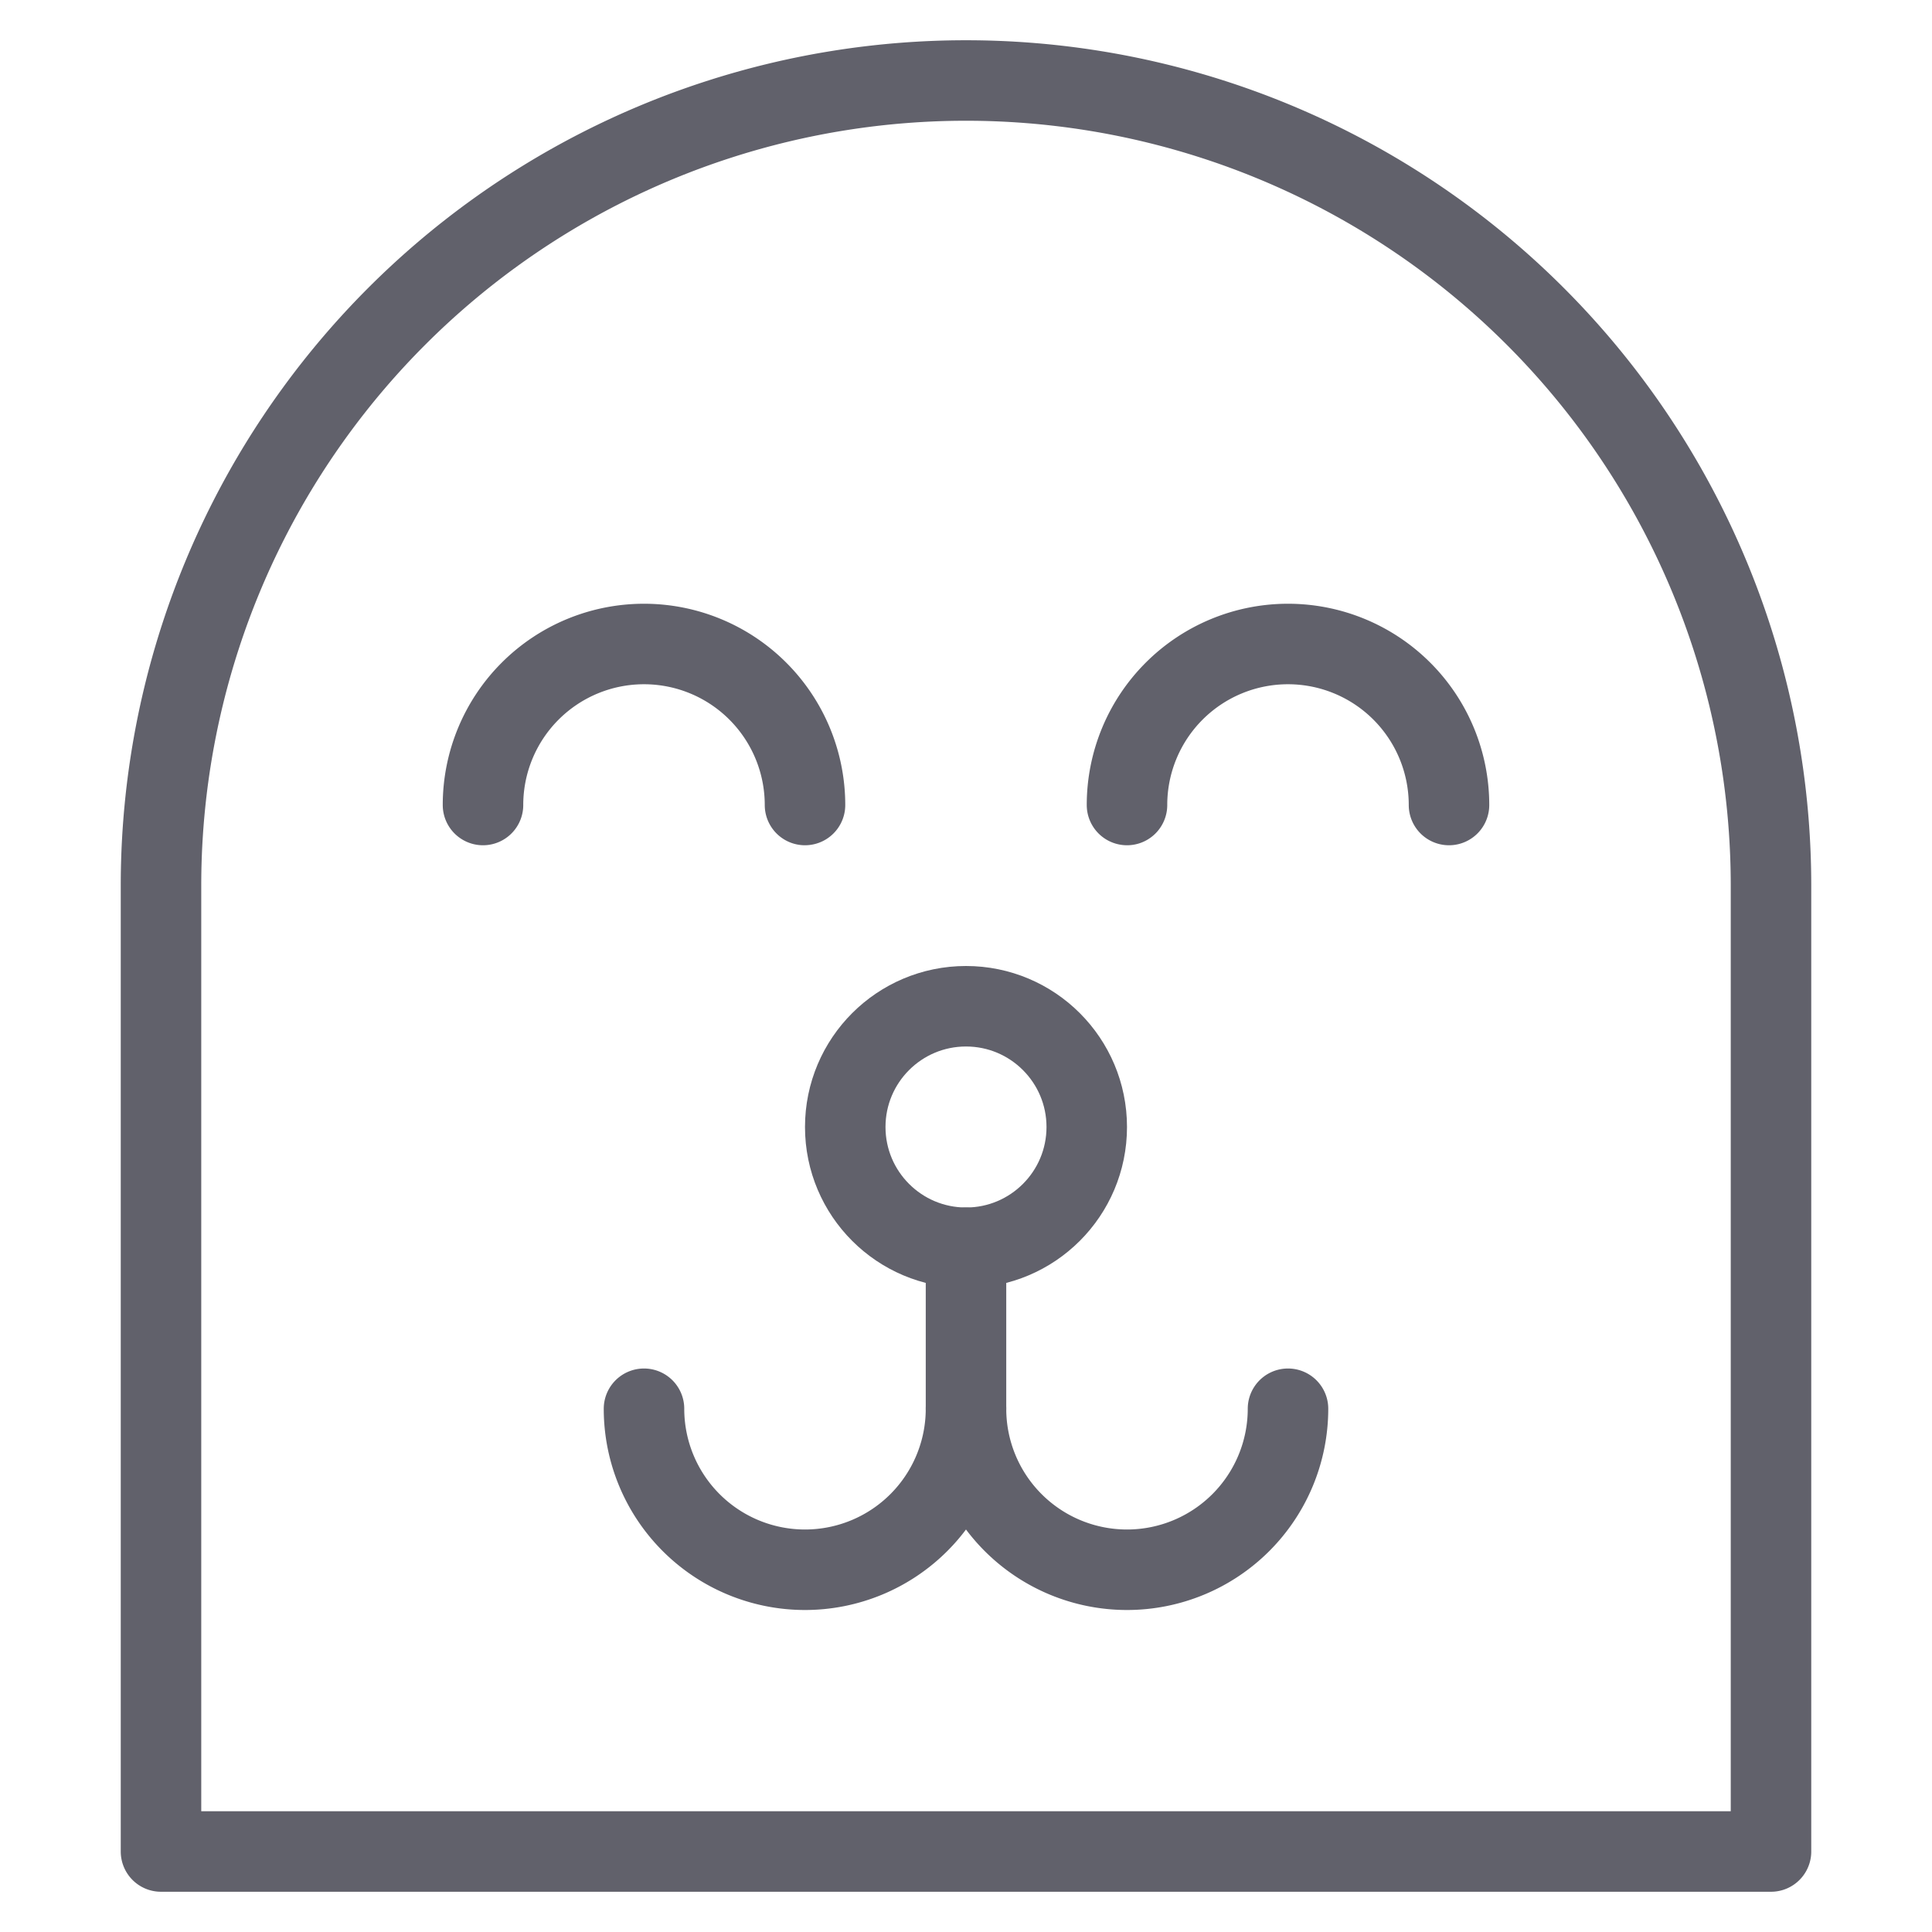 <svg xmlns="http://www.w3.org/2000/svg" height="48" width="48" viewBox="0 0 48 48"><title>sloth 3</title><g stroke-linecap="round" fill="#61616b" stroke-linejoin="round" class="nc-icon-wrapper"><path d="M44,22A20,20,0,0,0,4,22V46H44Z" fill="none" stroke="#61616b" stroke-width="2"></path> <path data-color="color-2" d="M32,35a4,4,0,0,1-8,0,4,4,0,0,1-8,0" fill="none" stroke="#61616b" stroke-width="2"></path> <circle data-color="color-2" cx="24" cy="28" r="3" fill="none" stroke="#61616b" stroke-width="2"></circle> <line data-cap="butt" data-color="color-2" x1="24" y1="35" x2="24" y2="31" fill="none" stroke="#61616b" stroke-width="2"></line> <path data-color="color-2" d="M36,20a4,4,0,0,0-8,0" fill="none" stroke="#61616b" stroke-width="2"></path> <path data-color="color-2" d="M20,20a4,4,0,0,0-8,0" fill="none" stroke="#61616b" stroke-width="2"></path></g></svg>